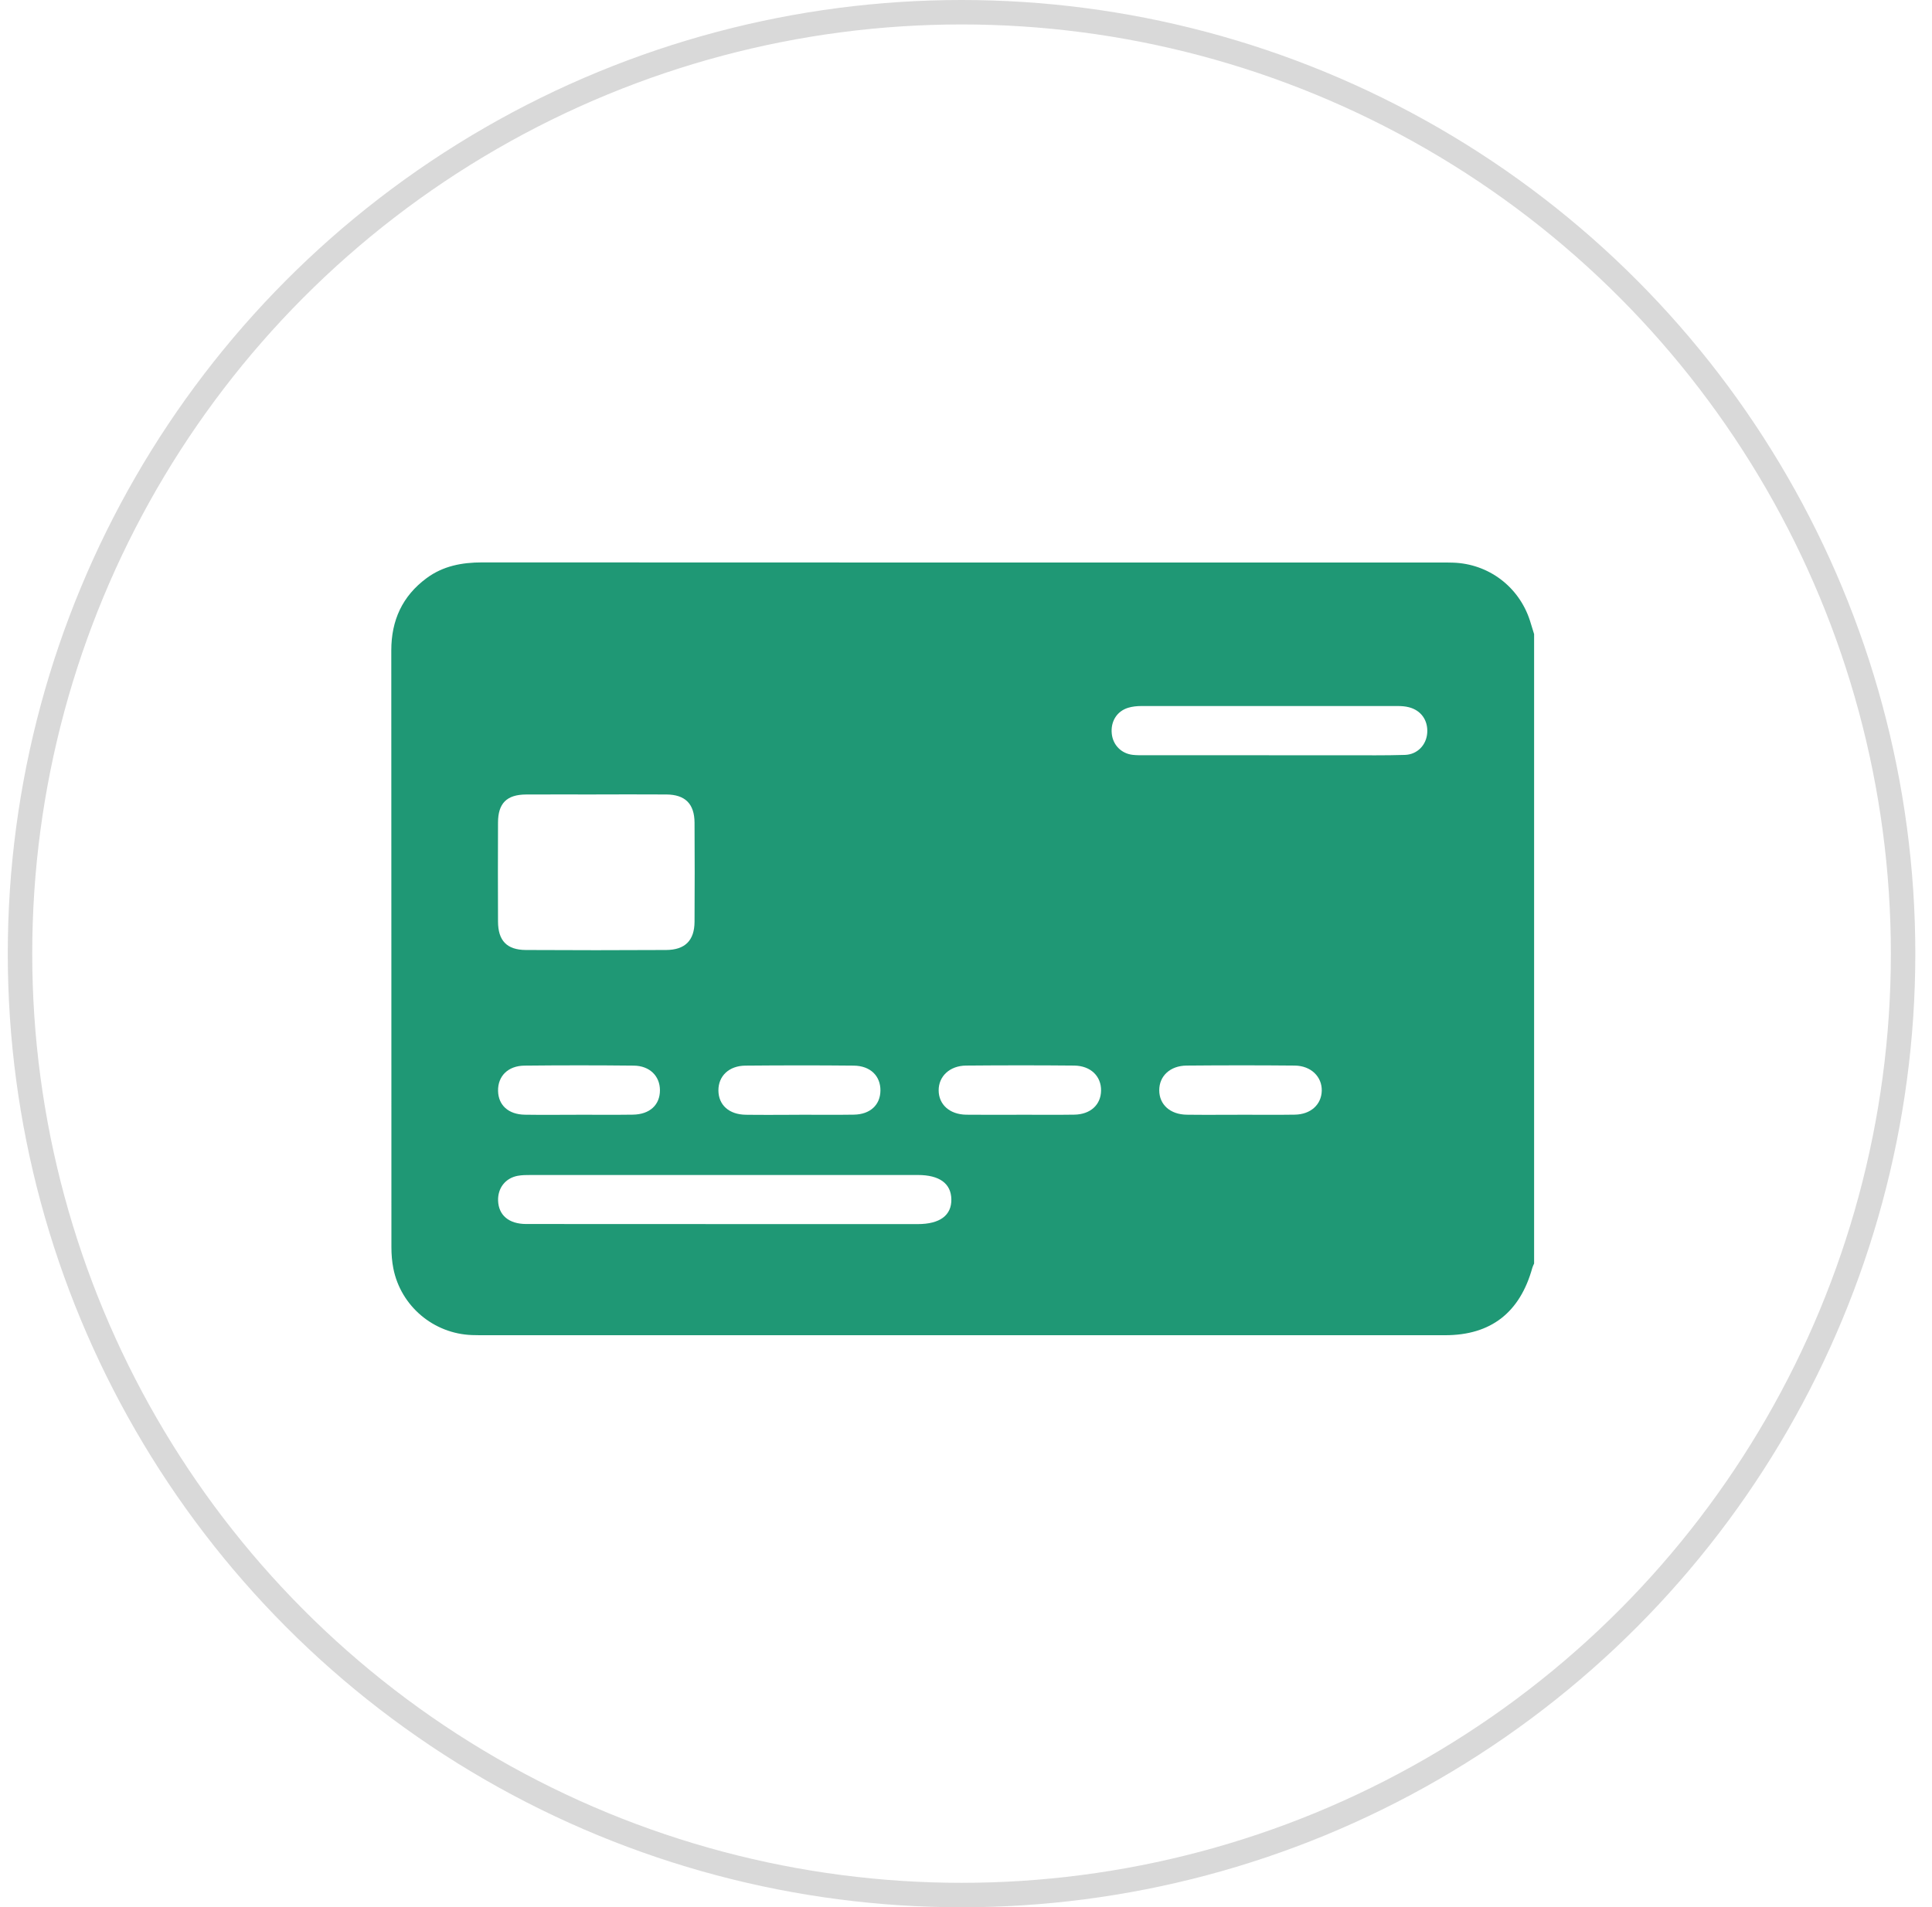 <svg width="79" height="78" viewBox="0 0 79 78" fill="none" xmlns="http://www.w3.org/2000/svg">
<circle cx="39.318" cy="39" r="38.5" stroke="#D9D9D9"/>
<g clip-path="url(#clip0_272_2401)">
<path d="M62.73 25.937V51.674C62.707 51.729 62.676 51.783 62.66 51.84C62.154 53.675 60.967 54.604 59.094 54.605C45.937 54.608 32.781 54.606 19.624 54.605C19.517 54.605 19.41 54.603 19.304 54.599C17.728 54.545 16.387 53.415 16.083 51.869C16.028 51.588 16.005 51.296 16.005 51.01C16.002 42.873 16.005 34.735 16 26.598C16 25.371 16.451 24.379 17.439 23.647C18.113 23.146 18.887 23 19.718 23C32.813 23.007 45.909 23.005 59.005 23.005C59.142 23.005 59.279 23.005 59.416 23.01C60.865 23.056 62.108 23.991 62.558 25.375C62.619 25.562 62.674 25.749 62.731 25.936L62.73 25.937ZM24.379 32.491C23.422 32.491 22.466 32.486 21.509 32.492C20.723 32.497 20.367 32.849 20.364 33.636C20.358 34.988 20.358 36.339 20.364 37.691C20.367 38.47 20.726 38.846 21.501 38.851C23.414 38.862 25.328 38.862 27.241 38.851C28.014 38.846 28.395 38.46 28.4 37.698C28.408 36.346 28.408 34.995 28.4 33.643C28.395 32.872 28.016 32.497 27.25 32.491C26.293 32.484 25.337 32.489 24.38 32.489L24.379 32.491ZM29.635 50.061C32.265 50.061 34.896 50.061 37.526 50.061C38.432 50.061 38.914 49.703 38.901 49.043C38.888 48.398 38.412 48.053 37.535 48.053C32.26 48.053 26.984 48.053 21.707 48.053C21.526 48.053 21.34 48.053 21.163 48.087C20.66 48.185 20.352 48.59 20.367 49.1C20.387 49.697 20.805 50.056 21.516 50.057C24.223 50.061 26.928 50.059 29.635 50.06V50.061ZM51.884 30.887C52.932 30.887 53.982 30.887 55.031 30.887C55.836 30.887 56.642 30.898 57.447 30.873C57.96 30.857 58.328 30.462 58.36 29.968C58.394 29.455 58.105 29.046 57.605 28.922C57.46 28.885 57.306 28.874 57.154 28.874C53.658 28.872 50.162 28.872 46.665 28.874C46.485 28.874 46.298 28.894 46.128 28.946C45.664 29.089 45.408 29.512 45.461 30.009C45.509 30.469 45.852 30.819 46.32 30.871C46.486 30.89 46.654 30.886 46.821 30.886C48.509 30.886 50.196 30.886 51.884 30.886V30.887ZM41.699 45.588C42.444 45.588 43.189 45.597 43.934 45.585C44.589 45.574 45.013 45.181 45.023 44.606C45.034 44.016 44.6 43.586 43.927 43.578C42.452 43.564 40.976 43.565 39.501 43.578C38.835 43.584 38.379 44.017 38.382 44.592C38.384 45.172 38.832 45.577 39.508 45.587C40.239 45.596 40.968 45.589 41.698 45.589L41.699 45.588ZM23.645 45.588C24.39 45.588 25.135 45.596 25.88 45.585C26.57 45.575 26.988 45.185 26.985 44.582C26.983 44.005 26.565 43.586 25.916 43.58C24.426 43.564 22.936 43.564 21.446 43.58C20.771 43.587 20.354 44.01 20.366 44.615C20.378 45.199 20.789 45.575 21.456 45.587C22.185 45.599 22.916 45.589 23.645 45.589V45.588ZM32.684 45.588C33.429 45.588 34.174 45.597 34.919 45.585C35.581 45.574 35.993 45.189 36.001 44.605C36.009 44.003 35.59 43.586 34.909 43.58C33.435 43.565 31.96 43.567 30.485 43.58C29.809 43.584 29.374 44.003 29.376 44.594C29.379 45.188 29.808 45.579 30.494 45.589C31.224 45.599 31.954 45.591 32.684 45.59V45.588ZM50.713 45.588C51.458 45.588 52.204 45.597 52.949 45.585C53.597 45.574 54.033 45.173 54.047 44.609C54.061 44.033 53.606 43.586 52.946 43.578C51.47 43.564 49.995 43.565 48.52 43.578C47.846 43.584 47.4 44.006 47.402 44.589C47.402 45.172 47.847 45.577 48.523 45.587C49.254 45.597 49.983 45.589 50.713 45.589V45.588Z" fill="#1F9875"/>
</g>
<defs>
<clipPath id="clip0_272_2401">
<rect width="46.73" height="31.605" fill="white" transform="translate(16 23)"/>
</clipPath>
</defs>
</svg>
